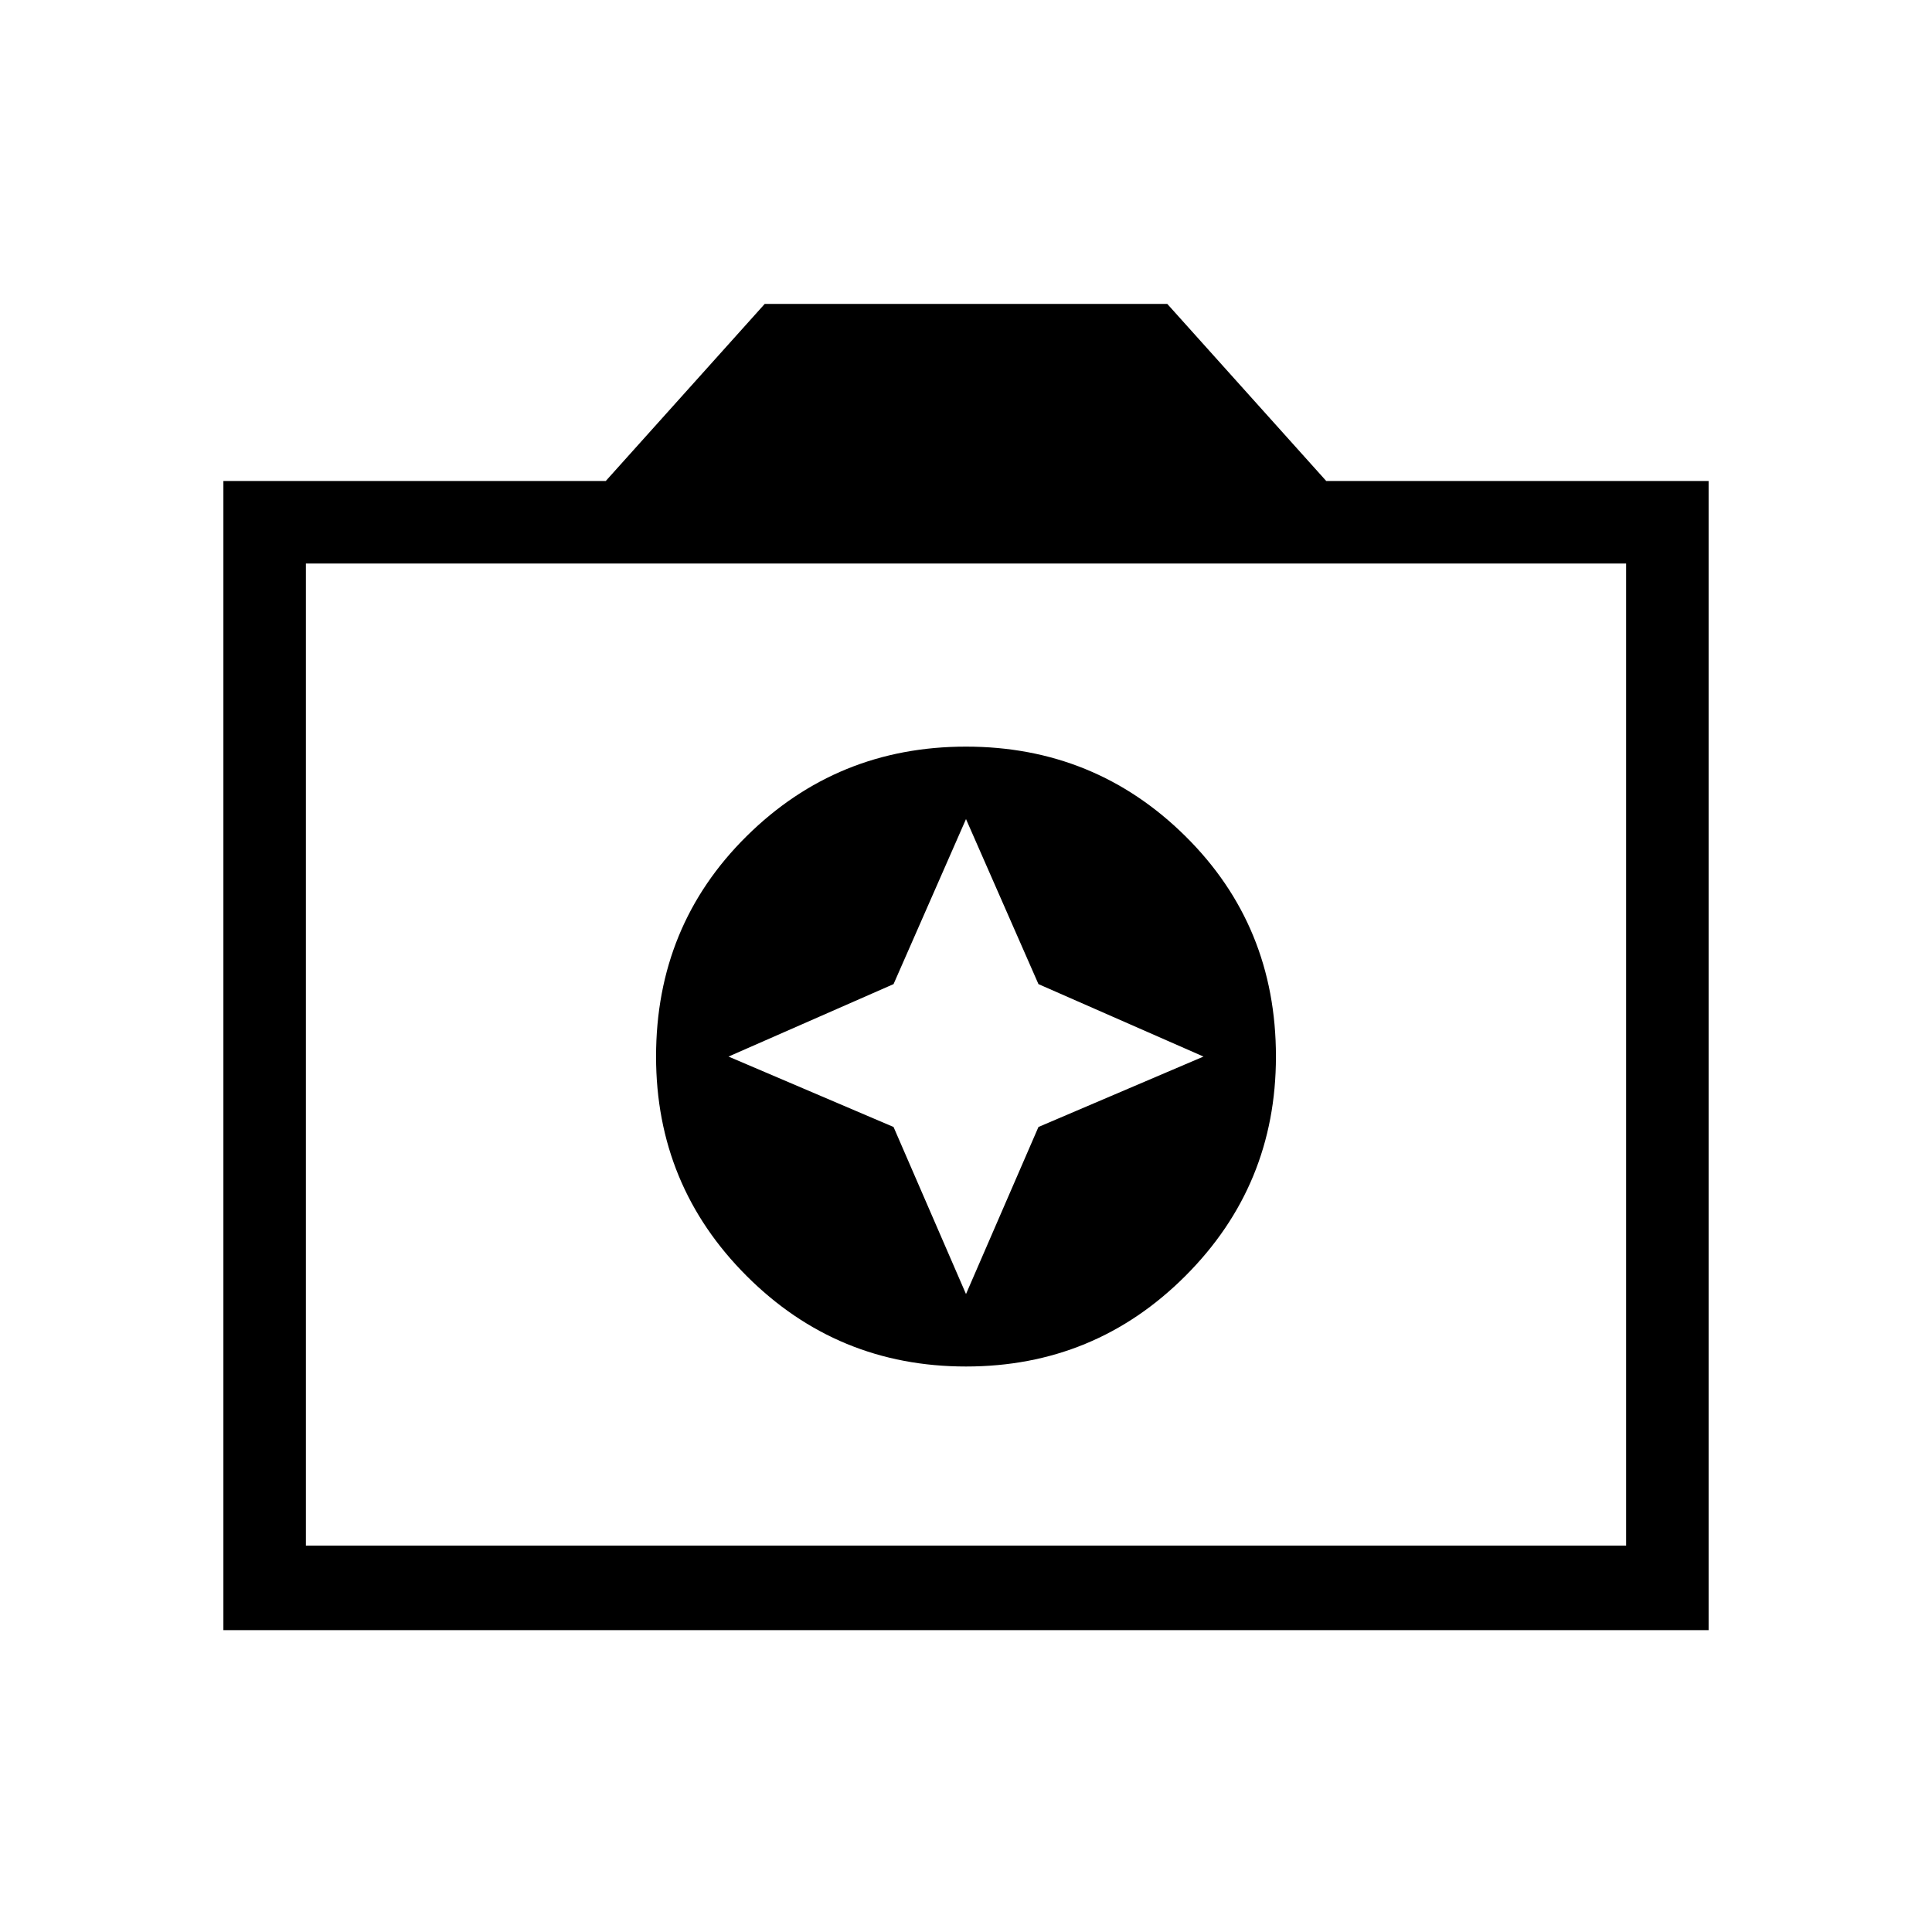 <svg xmlns="http://www.w3.org/2000/svg" height="40" width="40"><path d="M20 28.292Q22.667 28.292 24.542 26.417Q26.417 24.542 26.417 21.875Q26.417 19.167 24.542 17.312Q22.667 15.458 20 15.458Q17.333 15.458 15.458 17.312Q13.583 19.167 13.583 21.875Q13.583 24.542 15.458 26.417Q17.333 28.292 20 28.292ZM20 26.792 18.5 23.333 15.083 21.875 18.5 20.375 20 16.958 21.5 20.375 24.917 21.875 21.5 23.333ZM4.625 33.75V9.958H12.542L15.833 6.292H24.167L27.458 9.958H35.375V33.75ZM6.333 32H33.667V11.667H6.333ZM20 21.875Z"/></svg>